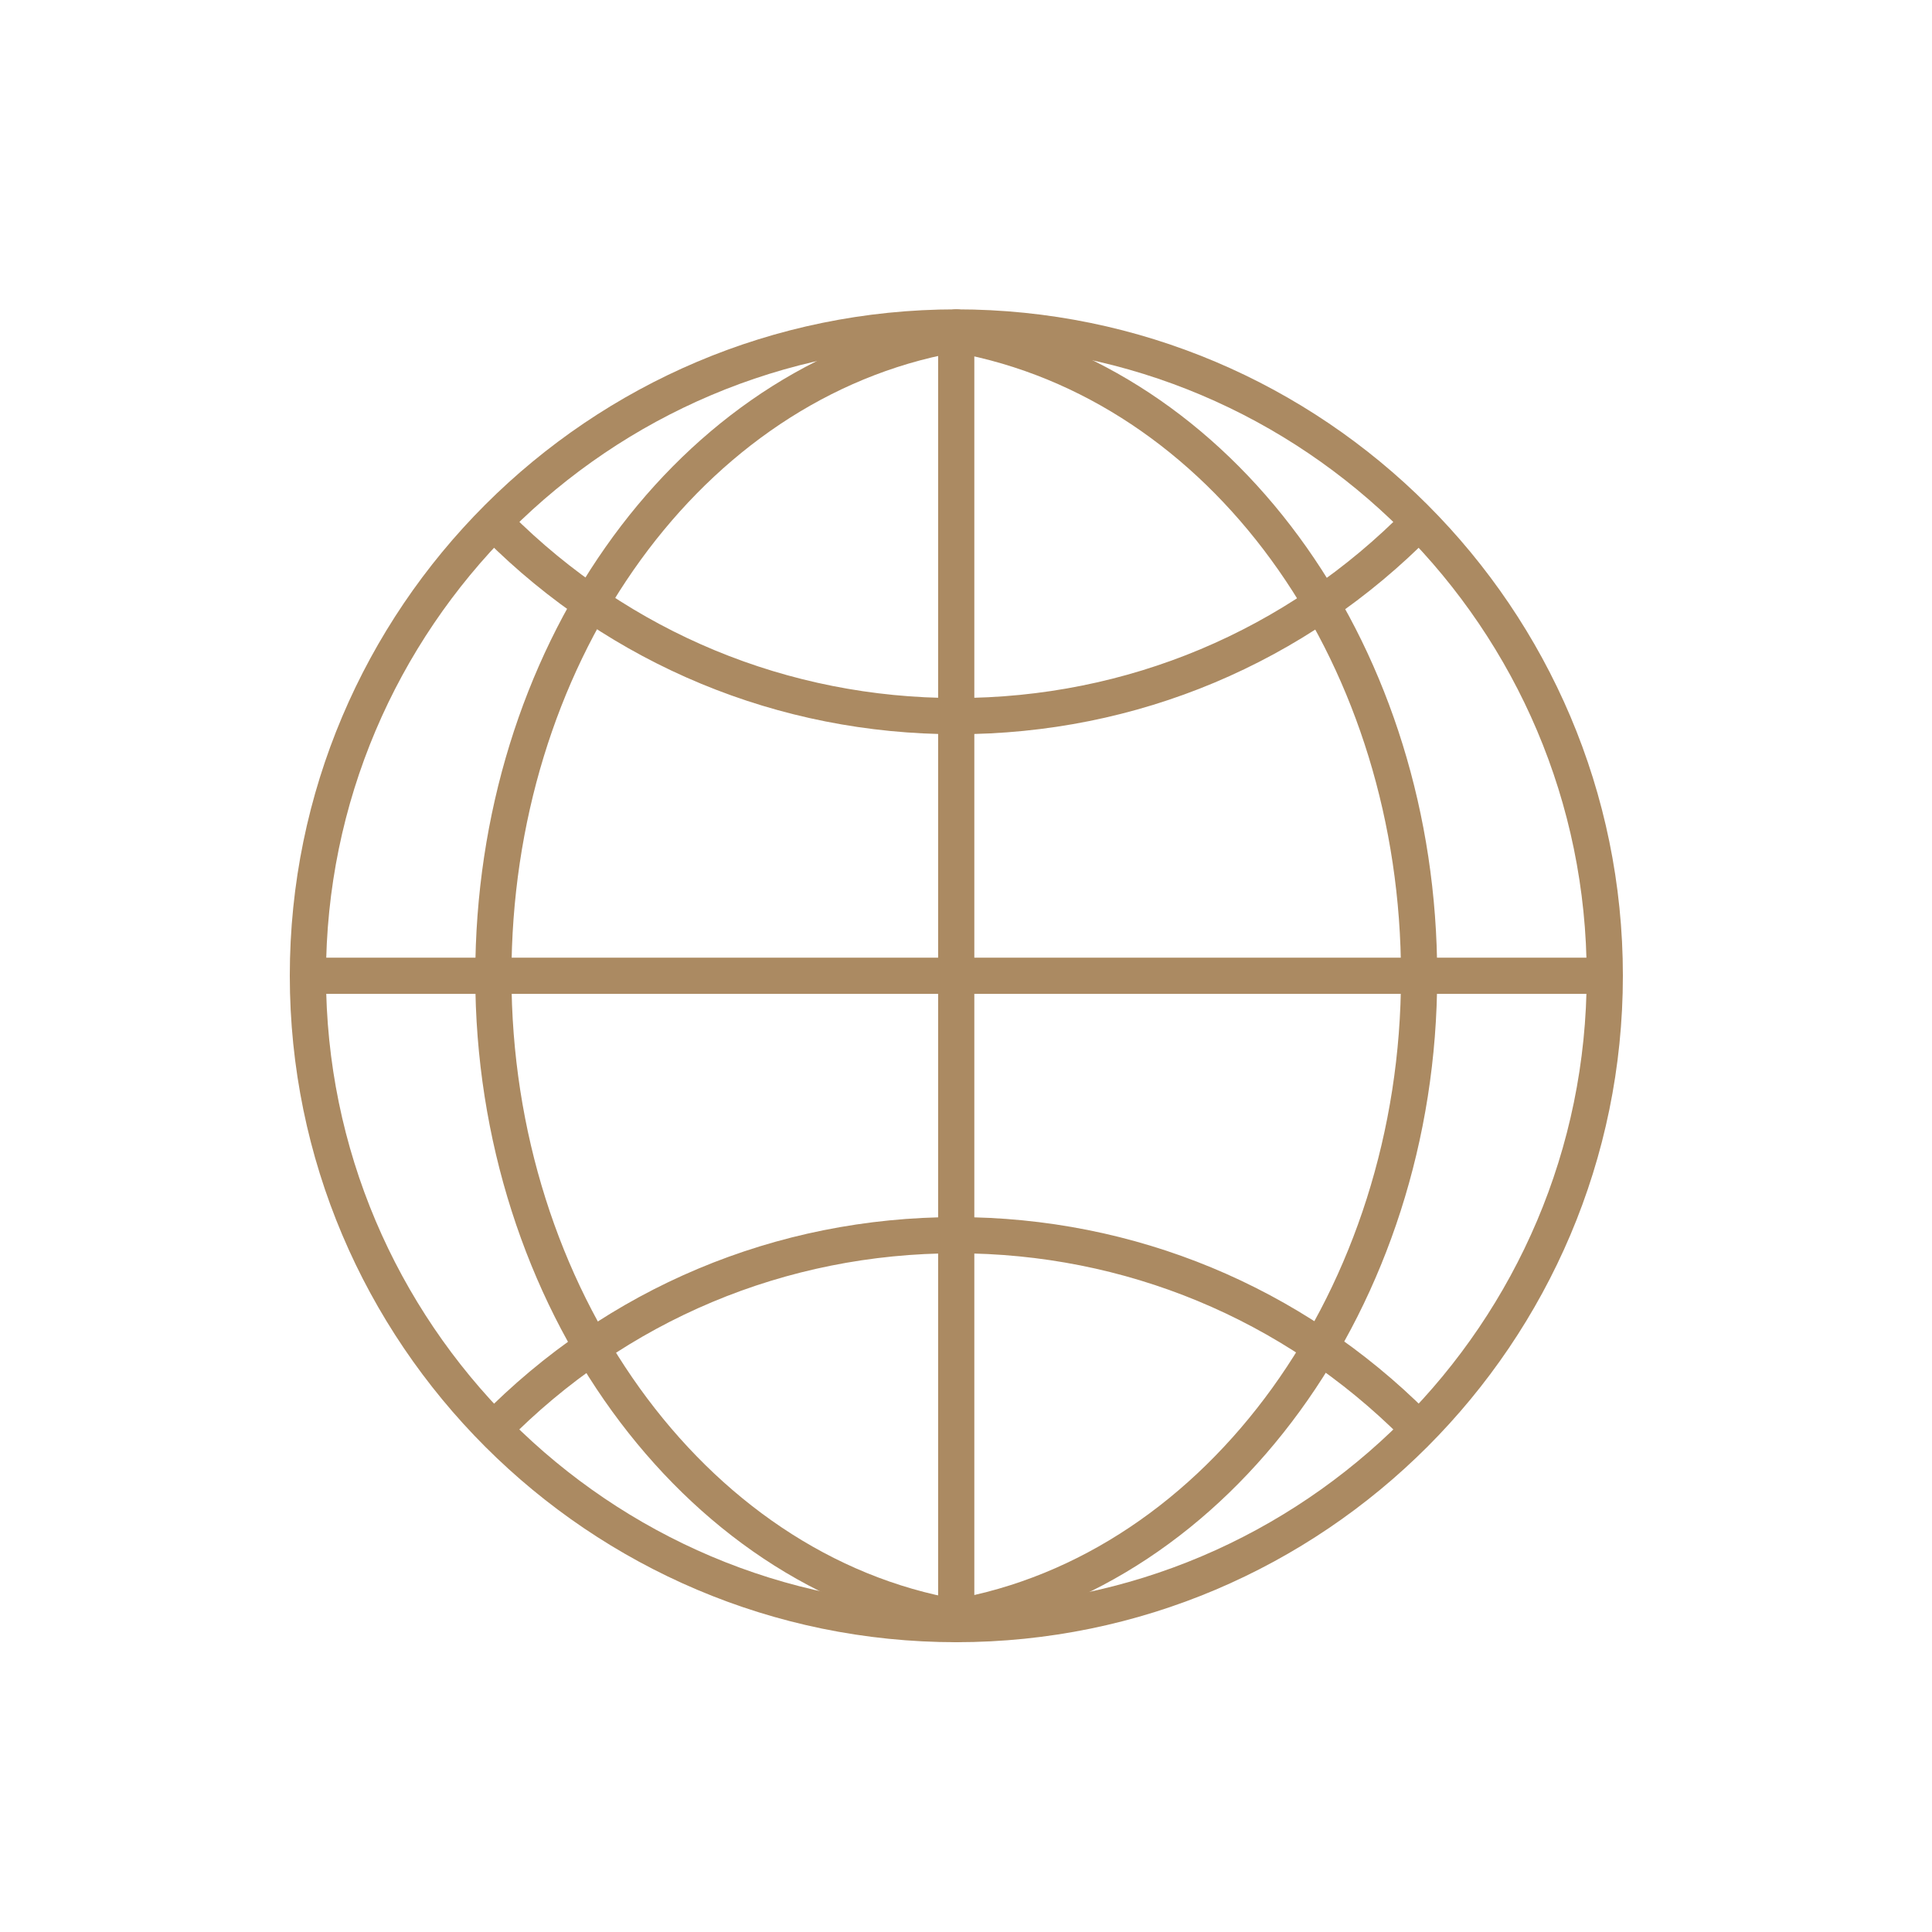 <svg width="100" height="100" viewBox="0 0 100 100" fill="none" xmlns="http://www.w3.org/2000/svg">
<path d="M49.5 17.885C31.514 17.885 16.873 32.514 16.873 50.5C16.873 68.486 31.514 83.127 49.5 83.127C67.486 83.127 82.127 68.486 82.127 50.5C82.127 32.514 67.486 17.885 49.5 17.885ZM49.5 85C30.477 85 15 69.523 15 50.5C15 31.477 30.477 16.012 49.5 16.012C68.523 16.012 84 31.477 84 50.5C84 69.523 68.523 85 49.5 85Z" fill="#AB8A62"/>
<path d="M49.383 84.659C48.935 84.659 48.534 84.329 48.464 83.881C48.37 83.363 48.711 82.88 49.229 82.798C62.504 80.513 72.516 66.637 72.516 50.5C72.516 34.623 63.081 21.1 50.066 18.368C49.559 18.262 49.241 17.767 49.347 17.261C49.453 16.754 49.948 16.424 50.454 16.53C64.33 19.451 74.389 33.739 74.389 50.5C74.389 67.532 63.706 82.209 49.536 84.635L49.383 84.659Z" fill="#AB8A62"/>
<path d="M49.5 84.659L49.335 84.635C35.236 82.209 24.6 67.532 24.6 50.5C24.6 33.739 34.624 19.451 48.428 16.53C48.947 16.424 49.429 16.754 49.535 17.261C49.642 17.767 49.323 18.262 48.817 18.368C35.872 21.1 26.473 34.623 26.473 50.5C26.473 66.637 36.438 80.524 49.665 82.798C50.172 82.88 50.513 83.363 50.419 83.881C50.348 84.329 49.948 84.659 49.5 84.659Z" fill="#AB8A62"/>
<path d="M49.5 38.003C40.289 38.003 31.62 34.41 25.106 27.897L26.437 26.578C32.598 32.738 40.784 36.13 49.5 36.13C58.334 36.13 66.603 32.655 72.787 26.354L74.13 27.661C67.581 34.328 58.841 38.003 49.5 38.003Z" fill="#AB8A62"/>
<path d="M26.202 74.658L24.871 73.351C31.408 66.672 40.16 62.997 49.5 62.997C58.711 62.997 67.38 66.59 73.894 73.103L72.563 74.423C66.403 68.262 58.216 64.87 49.5 64.87C40.666 64.87 32.386 68.345 26.202 74.658Z" fill="#AB8A62"/>
<path d="M83.058 51.442H15.942V49.569H83.058V51.442Z" fill="#AB8A62"/>
<path d="M49.5 85C48.982 85 48.558 84.576 48.558 84.058V16.942C48.558 16.424 48.982 16.012 49.5 16.012C50.018 16.012 50.431 16.424 50.431 16.942V84.058C50.431 84.576 50.018 85 49.5 85Z" fill="#AB8A62"/>
</svg>

